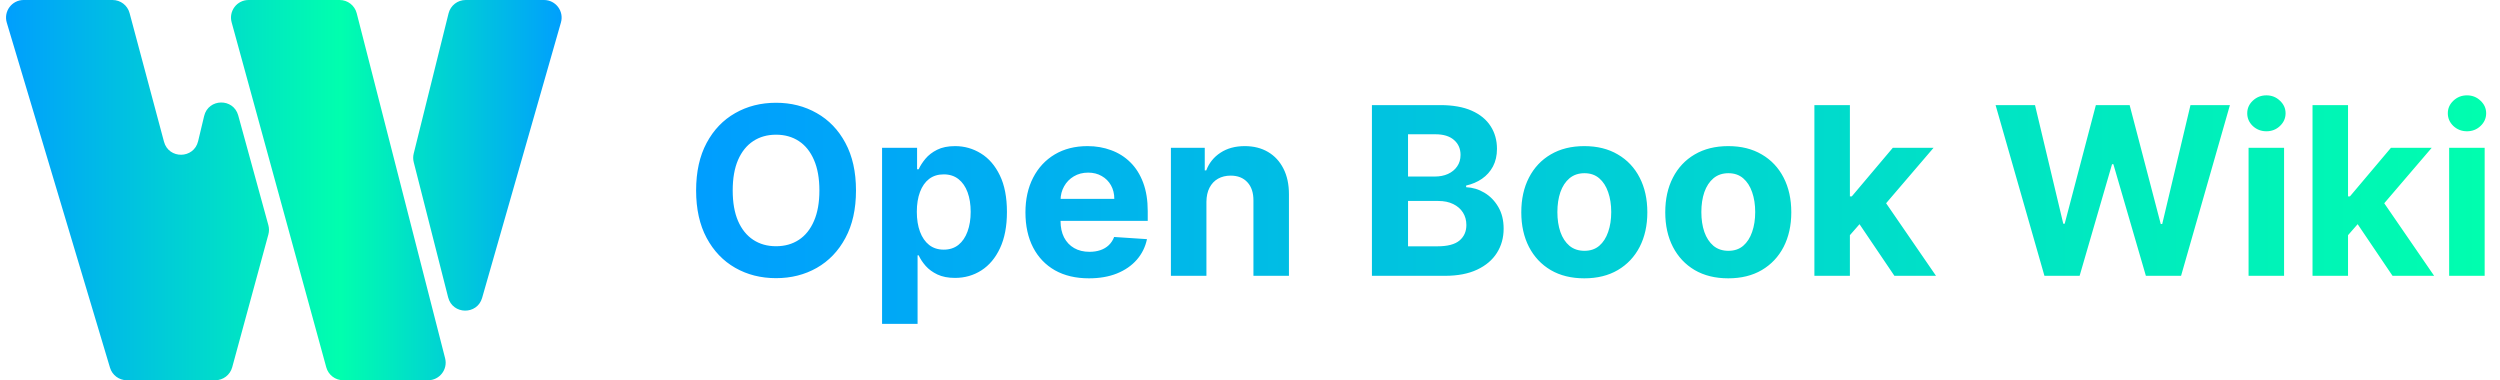 <svg width="2130" height="324" viewBox="0 0 2130 324" fill="none" xmlns="http://www.w3.org/2000/svg">
<g clip-path="url(#clip0_18_39)">
<path d="M108.093 323.975C101.465 323.975 95.622 319.624 93.722 313.274L5.774 19.299C2.895 9.678 10.101 0 20.145 0H95.907C102.698 0 108.642 4.563 110.397 11.124L139.714 120.723C143.737 135.763 165.179 135.474 168.795 120.33L173.924 98.848C177.528 83.756 198.87 83.397 202.978 98.359L228.65 191.845C229.361 194.434 229.364 197.168 228.659 199.759L197.837 312.917C196.058 319.445 190.13 323.975 183.364 323.975H108.093ZM292.445 323.975C285.689 323.975 279.767 319.458 277.98 312.943L197.342 18.968C194.723 9.421 201.908 0 211.807 0H289.384C296.235 0 302.215 4.641 303.915 11.277L379.236 305.252C381.668 314.74 374.501 323.975 364.706 323.975H292.445ZM410.774 253.78C406.562 268.501 385.595 268.192 381.817 253.354L352.494 138.179C351.883 135.778 351.876 133.263 352.473 130.859L382.18 11.381C383.843 4.694 389.847 0 396.737 0H463.504C473.472 0 480.668 9.543 477.925 19.127L410.774 253.78Z" fill="url(#paint0_linear_18_39)"/>
<path d="M729.307 162.273C729.307 178.134 726.3 191.629 720.287 202.756C714.321 213.883 706.177 222.382 695.855 228.253C685.58 234.077 674.027 236.989 661.196 236.989C648.27 236.989 636.67 234.053 626.395 228.182C616.12 222.311 608 213.812 602.034 202.685C596.068 191.558 593.085 178.087 593.085 162.273C593.085 146.411 596.068 132.917 602.034 121.79C608 110.663 616.12 102.187 626.395 96.364C636.67 90.492 648.27 87.557 661.196 87.557C674.027 87.557 685.58 90.492 695.855 96.364C706.177 102.187 714.321 110.663 720.287 121.79C726.3 132.917 729.307 146.411 729.307 162.273ZM698.128 162.273C698.128 151.998 696.589 143.333 693.511 136.278C690.481 129.223 686.196 123.873 680.656 120.227C675.116 116.581 668.63 114.759 661.196 114.759C653.762 114.759 647.276 116.581 641.736 120.227C636.196 123.873 631.887 129.223 628.81 136.278C625.779 143.333 624.264 151.998 624.264 162.273C624.264 172.547 625.779 181.212 628.81 188.267C631.887 195.322 636.196 200.672 641.736 204.318C647.276 207.964 653.762 209.787 661.196 209.787C668.63 209.787 675.116 207.964 680.656 204.318C686.196 200.672 690.481 195.322 693.511 188.267C696.589 181.212 698.128 172.547 698.128 162.273ZM751.519 275.909V125.909H781.349V144.233H782.698C784.024 141.297 785.942 138.314 788.451 135.284C791.008 132.206 794.322 129.65 798.394 127.614C802.513 125.53 807.627 124.489 813.735 124.489C821.69 124.489 829.029 126.572 835.752 130.739C842.476 134.858 847.85 141.084 851.874 149.418C855.899 157.704 857.911 168.097 857.911 180.597C857.911 192.765 855.946 203.04 852.016 211.42C848.134 219.754 842.831 226.075 836.107 230.384C829.431 234.645 821.95 236.776 813.664 236.776C807.793 236.776 802.798 235.805 798.678 233.864C794.606 231.922 791.268 229.484 788.664 226.548C786.06 223.565 784.071 220.559 782.698 217.528H781.775V275.909H751.519ZM781.136 180.455C781.136 186.941 782.035 192.599 783.835 197.429C785.634 202.259 788.238 206.023 791.647 208.722C795.056 211.373 799.199 212.699 804.076 212.699C809 212.699 813.167 211.349 816.576 208.651C819.985 205.904 822.566 202.116 824.317 197.287C826.117 192.41 827.016 186.799 827.016 180.455C827.016 174.157 826.14 168.617 824.388 163.835C822.637 159.053 820.056 155.312 816.647 152.614C813.238 149.915 809.048 148.565 804.076 148.565C799.152 148.565 794.985 149.867 791.576 152.472C788.214 155.076 785.634 158.769 783.835 163.551C782.035 168.333 781.136 173.968 781.136 180.455ZM927.798 237.131C916.576 237.131 906.917 234.858 898.82 230.312C890.771 225.72 884.568 219.233 880.212 210.852C875.856 202.424 873.678 192.457 873.678 180.952C873.678 169.73 875.856 159.882 880.212 151.406C884.568 142.931 890.7 136.326 898.607 131.591C906.562 126.856 915.889 124.489 926.59 124.489C933.787 124.489 940.487 125.649 946.69 127.969C952.94 130.241 958.385 133.674 963.025 138.267C967.712 142.86 971.358 148.636 973.962 155.597C976.567 162.509 977.869 170.606 977.869 179.886V188.196H885.752V169.446H949.388C949.388 165.09 948.442 161.231 946.548 157.869C944.654 154.508 942.026 151.88 938.664 149.986C935.35 148.045 931.491 147.074 927.087 147.074C922.495 147.074 918.423 148.139 914.871 150.27C911.368 152.353 908.621 155.17 906.633 158.722C904.644 162.225 903.626 166.132 903.579 170.44V188.267C903.579 193.665 904.573 198.329 906.562 202.259C908.598 206.188 911.462 209.219 915.156 211.349C918.849 213.48 923.228 214.545 928.295 214.545C931.656 214.545 934.734 214.072 937.528 213.125C940.321 212.178 942.712 210.758 944.701 208.864C946.69 206.97 948.205 204.65 949.246 201.903L977.229 203.75C975.809 210.473 972.897 216.345 968.494 221.364C964.138 226.335 958.503 230.218 951.59 233.011C944.725 235.758 936.794 237.131 927.798 237.131ZM1027.87 171.932V235H997.613V125.909H1026.45V145.156H1027.73C1030.14 138.812 1034.19 133.793 1039.87 130.099C1045.55 126.359 1052.44 124.489 1060.54 124.489C1068.11 124.489 1074.72 126.146 1080.35 129.46C1085.99 132.775 1090.37 137.509 1093.49 143.665C1096.62 149.773 1098.18 157.064 1098.18 165.54V235H1067.93V170.938C1067.97 164.261 1066.27 159.053 1062.81 155.312C1059.36 151.525 1054.6 149.631 1048.54 149.631C1044.46 149.631 1040.87 150.507 1037.74 152.259C1034.66 154.01 1032.25 156.567 1030.5 159.929C1028.79 163.243 1027.92 167.244 1027.87 171.932ZM1168.88 235V89.546H1227.12C1237.82 89.546 1246.75 91.132 1253.9 94.304C1261.05 97.476 1266.42 101.88 1270.02 107.514C1273.62 113.101 1275.42 119.541 1275.42 126.832C1275.42 132.514 1274.28 137.509 1272.01 141.818C1269.74 146.08 1266.61 149.583 1262.63 152.33C1258.7 155.028 1254.21 156.946 1249.14 158.082V159.503C1254.68 159.74 1259.86 161.302 1264.69 164.19C1269.57 167.079 1273.52 171.127 1276.55 176.335C1279.58 181.496 1281.1 187.652 1281.1 194.801C1281.1 202.519 1279.18 209.408 1275.35 215.469C1271.56 221.482 1265.95 226.241 1258.51 229.744C1251.08 233.248 1241.92 235 1231.03 235H1168.88ZM1199.64 209.858H1224.71C1233.28 209.858 1239.53 208.224 1243.46 204.957C1247.39 201.643 1249.35 197.24 1249.35 191.747C1249.35 187.723 1248.38 184.171 1246.44 181.094C1244.5 178.016 1241.73 175.601 1238.13 173.849C1234.58 172.098 1230.34 171.222 1225.42 171.222H1199.64V209.858ZM1199.64 150.412H1222.44C1226.65 150.412 1230.39 149.678 1233.66 148.21C1236.97 146.695 1239.58 144.564 1241.47 141.818C1243.41 139.072 1244.38 135.781 1244.38 131.946C1244.38 126.69 1242.51 122.453 1238.77 119.233C1235.08 116.013 1229.82 114.403 1223 114.403H1199.64V150.412ZM1349.83 237.131C1338.8 237.131 1329.26 234.787 1321.21 230.099C1313.21 225.365 1307.03 218.783 1302.67 210.355C1298.32 201.88 1296.14 192.055 1296.14 180.881C1296.14 169.612 1298.32 159.763 1302.67 151.335C1307.03 142.86 1313.21 136.278 1321.21 131.591C1329.26 126.856 1338.8 124.489 1349.83 124.489C1360.86 124.489 1370.38 126.856 1378.38 131.591C1386.43 136.278 1392.64 142.86 1396.99 151.335C1401.35 159.763 1403.53 169.612 1403.53 180.881C1403.53 192.055 1401.35 201.88 1396.99 210.355C1392.64 218.783 1386.43 225.365 1378.38 230.099C1370.38 234.787 1360.86 237.131 1349.83 237.131ZM1349.97 213.693C1354.99 213.693 1359.18 212.273 1362.55 209.432C1365.91 206.544 1368.44 202.614 1370.14 197.642C1371.9 192.67 1372.77 187.012 1372.77 180.668C1372.77 174.323 1371.9 168.665 1370.14 163.693C1368.44 158.722 1365.91 154.792 1362.55 151.903C1359.18 149.015 1354.99 147.571 1349.97 147.571C1344.91 147.571 1340.65 149.015 1337.19 151.903C1333.78 154.792 1331.2 158.722 1329.45 163.693C1327.74 168.665 1326.89 174.323 1326.89 180.668C1326.89 187.012 1327.74 192.67 1329.45 197.642C1331.2 202.614 1333.78 206.544 1337.19 209.432C1340.65 212.273 1344.91 213.693 1349.97 213.693ZM1472.49 237.131C1461.46 237.131 1451.92 234.787 1443.87 230.099C1435.86 225.365 1429.69 218.783 1425.33 210.355C1420.97 201.88 1418.8 192.055 1418.8 180.881C1418.8 169.612 1420.97 159.763 1425.33 151.335C1429.69 142.86 1435.86 136.278 1443.87 131.591C1451.92 126.856 1461.46 124.489 1472.49 124.489C1483.52 124.489 1493.04 126.856 1501.04 131.591C1509.09 136.278 1515.29 142.86 1519.65 151.335C1524 159.763 1526.18 169.612 1526.18 180.881C1526.18 192.055 1524 201.88 1519.65 210.355C1515.29 218.783 1509.09 225.365 1501.04 230.099C1493.04 234.787 1483.52 237.131 1472.49 237.131ZM1472.63 213.693C1477.65 213.693 1481.84 212.273 1485.2 209.432C1488.56 206.544 1491.1 202.614 1492.8 197.642C1494.55 192.67 1495.43 187.012 1495.43 180.668C1495.43 174.323 1494.55 168.665 1492.8 163.693C1491.1 158.722 1488.56 154.792 1485.2 151.903C1481.84 149.015 1477.65 147.571 1472.63 147.571C1467.56 147.571 1463.3 149.015 1459.85 151.903C1456.44 154.792 1453.86 158.722 1452.11 163.693C1450.4 168.665 1449.55 174.323 1449.55 180.668C1449.55 187.012 1450.4 192.67 1452.11 197.642C1453.86 202.614 1456.44 206.544 1459.85 209.432C1463.3 212.273 1467.56 213.693 1472.63 213.693ZM1573.27 203.608L1573.34 167.315H1577.74L1612.69 125.909H1647.42L1600.47 180.739H1593.3L1573.27 203.608ZM1545.86 235V89.546H1576.11V235H1545.86ZM1614.04 235L1581.93 187.486L1602.11 166.108L1649.48 235H1614.04ZM1741.86 235L1700.24 89.546H1733.83L1757.91 190.611H1759.12L1785.68 89.546H1814.45L1840.94 190.824H1842.22L1866.29 89.546H1899.89L1858.27 235H1828.29L1800.6 139.901H1799.46L1771.83 235H1741.86ZM1915.78 235V125.909H1946.03V235H1915.78ZM1930.98 111.847C1926.48 111.847 1922.62 110.355 1919.4 107.372C1916.23 104.342 1914.64 100.72 1914.64 96.506C1914.64 92.339 1916.23 88.764 1919.4 85.781C1922.62 82.751 1926.48 81.236 1930.98 81.236C1935.47 81.236 1939.31 82.751 1942.48 85.781C1945.7 88.764 1947.31 92.339 1947.31 96.506C1947.31 100.72 1945.7 104.342 1942.48 107.372C1939.31 110.355 1935.47 111.847 1930.98 111.847ZM1997.68 203.608L1997.75 167.315H2002.16L2037.1 125.909H2071.83L2024.89 180.739H2017.71L1997.68 203.608ZM1970.27 235V89.546H2000.52V235H1970.27ZM2038.45 235L2006.35 187.486L2026.52 166.108L2073.89 235H2038.45ZM2086.68 235V125.909H2116.93V235H2086.68ZM2101.87 111.847C2097.38 111.847 2093.52 110.355 2090.3 107.372C2087.13 104.342 2085.54 100.72 2085.54 96.506C2085.54 92.339 2087.13 88.764 2090.3 85.781C2093.52 82.751 2097.38 81.236 2101.87 81.236C2106.37 81.236 2110.21 82.751 2113.38 85.781C2116.6 88.764 2118.21 92.339 2118.21 96.506C2118.21 100.72 2116.6 104.342 2113.38 107.372C2110.21 110.355 2106.37 111.847 2101.87 111.847Z" fill="url(#paint1_linear_18_39)"/>
</g>
<defs>
<linearGradient id="paint0_linear_18_39" x1="0" y1="161.987" x2="483.399" y2="161.987" gradientUnits="userSpaceOnUse">
<stop stop-color="#009DFF"/>
<stop offset="0.6" stop-color="#00FFAE"/>
<stop offset="1" stop-color="#009DFF"/>
</linearGradient>
<linearGradient id="paint1_linear_18_39" x1="583" y1="162" x2="2130" y2="162" gradientUnits="userSpaceOnUse">
<stop stop-color="#009DFF"/>
<stop offset="1" stop-color="#00FFAE"/>
</linearGradient>
<clipPath id="clip0_18_39">
<rect width="2130" height="324" fill="white"/>
</clipPath>
</defs>
</svg>
